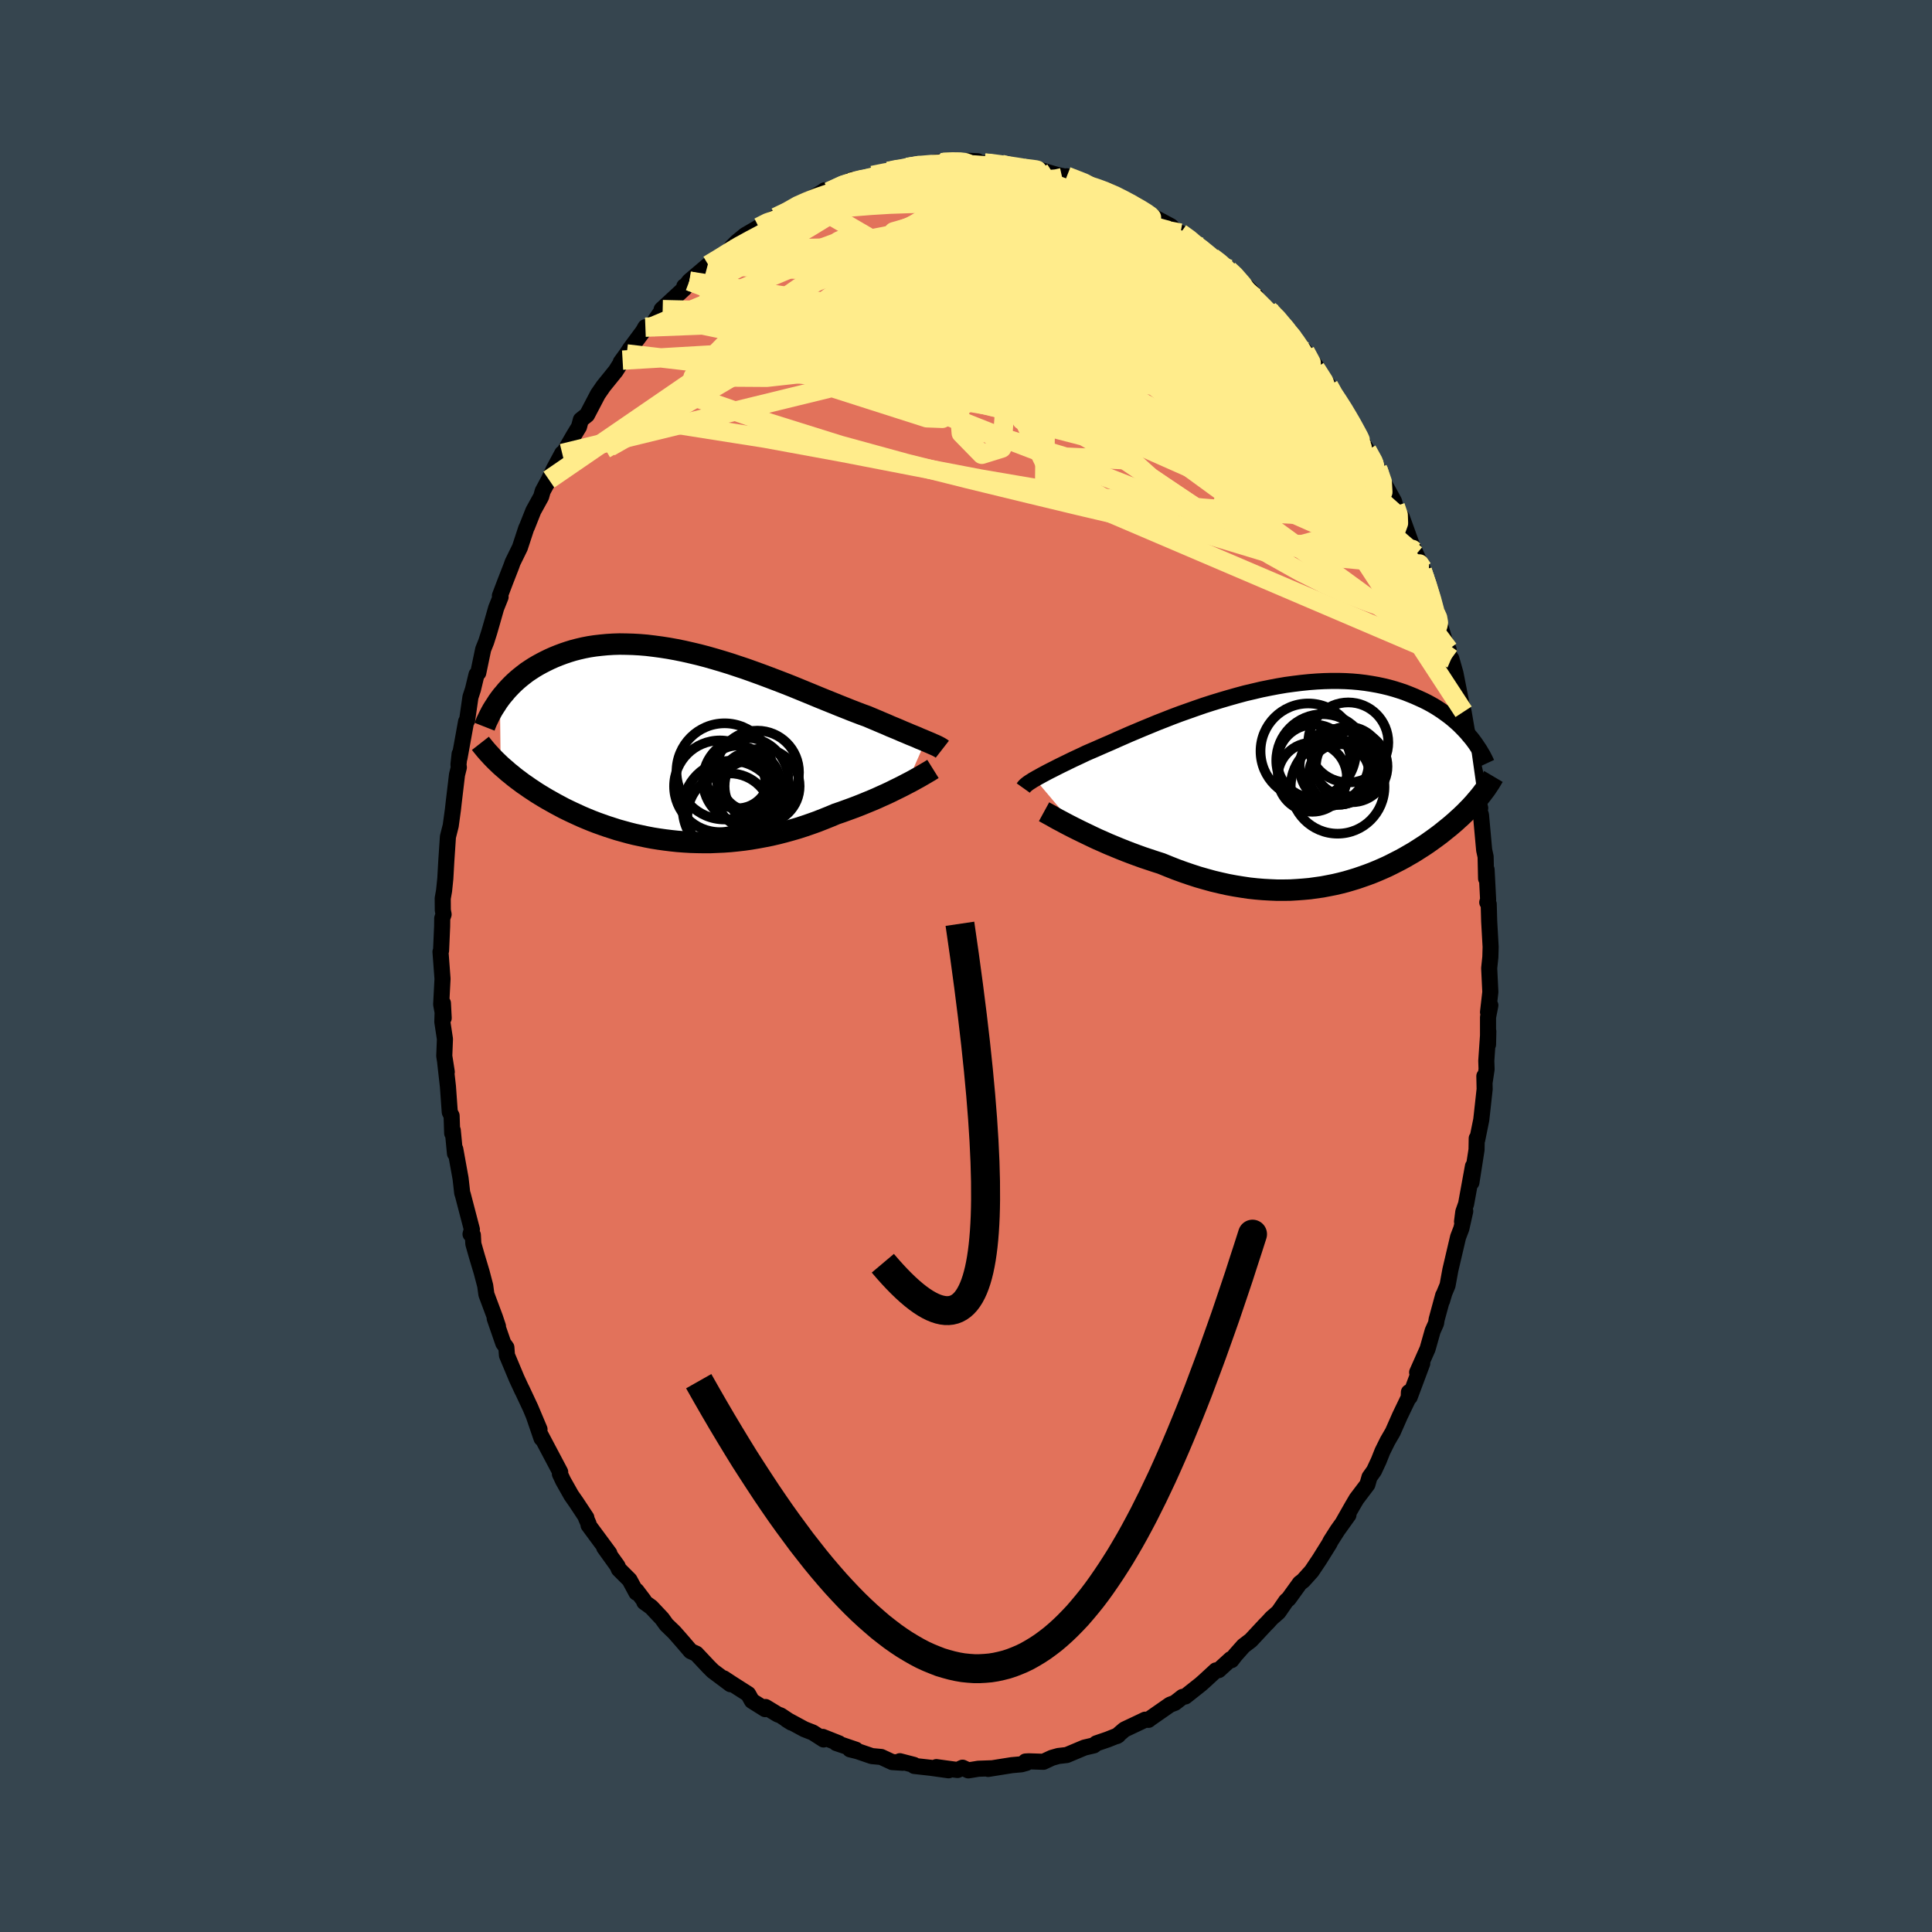 <svg viewBox="-100 -100 200 200" xmlns="http://www.w3.org/2000/svg" width="500" height="500" id="face-svg">
    <defs>
      <clipPath id="leftEyeClipPath">
        <polyline points="25.29,-0.6 25.01,-0.72 24.71,-0.84 24.4,-0.98 24.06,-1.12 23.71,-1.26 23.34,-1.42 22.95,-1.58 22.54,-1.76 22.11,-1.94 21.67,-2.12 21.22,-2.32 20.74,-2.52 20.25,-2.73 19.75,-2.94 19.23,-3.16 18.7,-3.35 18.15,-3.56 17.58,-3.78 16.98,-4.02 16.35,-4.27 15.71,-4.53 15.04,-4.8 14.35,-5.08 13.65,-5.37 12.92,-5.67 12.19,-5.97 11.43,-6.28 10.67,-6.58 9.89,-6.88 9.1,-7.18 8.3,-7.48 7.5,-7.77 6.69,-8.06 5.88,-8.33 5.07,-8.6 4.26,-8.85 3.45,-9.09 2.64,-9.32 1.84,-9.53 1.04,-9.72 0.25,-9.9 -0.54,-10.06 -1.31,-10.2 -2.08,-10.32 -2.83,-10.42 -3.57,-10.51 -4.29,-10.57 -5,-10.61 -5.7,-10.63 -6.38,-10.64 -7.04,-10.62 -7.69,-10.58 -8.32,-10.52 -8.93,-10.45 -9.52,-10.36 -10.09,-10.25 -10.65,-10.12 -11.19,-9.98 -11.71,-9.82 -12.21,-9.65 -12.69,-9.47 -13.16,-9.28 -13.61,-9.08 -14.04,-8.87 -14.45,-8.66 -14.85,-8.44 -15.24,-8.21 -15.61,-7.97 -15.97,-7.73 -16.31,-7.47 -16.64,-7.21 -16.95,-6.95 -17.25,-6.68 -17.54,-6.4 -17.81,-6.12 -18.07,-5.84 -18.31,-5.55 -18.55,-5.27 -18.77,-4.98 -18.69,1.93 -18.43,2.16 -18.16,2.39 -17.89,2.63 -17.6,2.86 -17.31,3.1 -17,3.34 -16.69,3.57 -16.37,3.81 -16.03,4.04 -15.69,4.28 -15.34,4.51 -14.98,4.75 -14.61,4.98 -14.23,5.21 -13.84,5.44 -13.43,5.67 -13.02,5.9 -12.59,6.13 -12.16,6.36 -11.71,6.58 -11.25,6.8 -10.77,7.02 -10.29,7.24 -9.79,7.45 -9.28,7.66 -8.76,7.86 -8.23,8.05 -7.69,8.24 -7.13,8.42 -6.57,8.6 -5.99,8.76 -5.41,8.92 -4.81,9.07 -4.2,9.2 -3.59,9.33 -2.96,9.45 -2.33,9.55 -1.69,9.64 -1.04,9.72 -0.38,9.79 0.28,9.84 0.96,9.88 1.63,9.9 2.31,9.91 3,9.91 3.69,9.88 4.39,9.85 5.08,9.8 5.78,9.73 6.48,9.65 7.18,9.55 7.89,9.43 8.59,9.3 9.29,9.16 9.98,9 10.68,8.82 11.37,8.63 12.06,8.43 12.74,8.21 13.41,7.98 14.08,7.74 14.74,7.48 15.39,7.22 16.03,6.95 16.59,6.76 17.14,6.56 17.69,6.36 18.22,6.16 18.75,5.95 19.26,5.74 19.77,5.53 20.26,5.32 20.74,5.1 21.21,4.89 21.66,4.68 22.1,4.46 22.53,4.25 22.93,4.05 23.33,3.84" />
      </clipPath>
      <clipPath id="rightEyeClipPath">
        <polyline points="-27.22,-0.83 -27,-0.96 -26.76,-1.09 -26.51,-1.23 -26.23,-1.38 -25.93,-1.54 -25.62,-1.7 -25.28,-1.87 -24.93,-2.05 -24.55,-2.24 -24.16,-2.43 -23.75,-2.63 -23.32,-2.84 -22.87,-3.05 -22.4,-3.27 -21.92,-3.5 -21.46,-3.7 -20.97,-3.91 -20.45,-4.14 -19.9,-4.38 -19.32,-4.63 -18.72,-4.9 -18.08,-5.18 -17.42,-5.47 -16.73,-5.76 -16.02,-6.06 -15.29,-6.36 -14.54,-6.67 -13.77,-6.97 -12.98,-7.28 -12.18,-7.58 -11.36,-7.87 -10.54,-8.16 -9.7,-8.45 -8.86,-8.72 -8.01,-8.98 -7.16,-9.23 -6.31,-9.47 -5.46,-9.7 -4.61,-9.9 -3.76,-10.1 -2.92,-10.27 -2.08,-10.43 -1.25,-10.57 -0.44,-10.68 0.37,-10.78 1.16,-10.86 1.94,-10.92 2.71,-10.96 3.46,-10.98 4.2,-10.98 4.92,-10.96 5.62,-10.92 6.3,-10.86 6.96,-10.78 7.61,-10.68 8.23,-10.57 8.84,-10.44 9.42,-10.3 9.99,-10.14 10.53,-9.97 11.06,-9.79 11.57,-9.59 12.06,-9.39 12.53,-9.18 12.99,-8.97 13.43,-8.75 13.85,-8.52 14.26,-8.28 14.65,-8.03 15.02,-7.78 15.38,-7.52 15.73,-7.26 16.06,-6.99 16.37,-6.72 16.68,-6.44 16.96,-6.16 17.24,-5.87 17.5,-5.59 17.74,-5.3 18.66,1.18 18.46,1.41 18.26,1.65 18.04,1.89 17.82,2.13 17.59,2.36 17.35,2.61 17.1,2.85 16.85,3.09 16.58,3.33 16.31,3.58 16.03,3.82 15.74,4.07 15.44,4.31 15.13,4.56 14.82,4.81 14.49,5.06 14.15,5.31 13.8,5.56 13.45,5.81 13.08,6.06 12.69,6.31 12.3,6.56 11.9,6.81 11.48,7.05 11.05,7.3 10.61,7.54 10.16,7.77 9.69,8.01 9.22,8.24 8.73,8.46 8.22,8.68 7.71,8.89 7.18,9.09 6.64,9.28 6.09,9.47 5.53,9.64 4.95,9.81 4.36,9.96 3.76,10.1 3.15,10.22 2.52,10.34 1.88,10.43 1.24,10.52 0.58,10.58 -0.09,10.63 -0.77,10.67 -1.46,10.68 -2.16,10.68 -2.87,10.65 -3.59,10.61 -4.31,10.55 -5.05,10.47 -5.79,10.36 -6.53,10.24 -7.28,10.1 -8.04,9.93 -8.8,9.75 -9.56,9.54 -10.33,9.32 -11.1,9.07 -11.86,8.81 -12.63,8.53 -13.39,8.23 -14.15,7.92 -14.78,7.72 -15.41,7.51 -16.04,7.3 -16.65,7.08 -17.27,6.85 -17.87,6.62 -18.47,6.38 -19.05,6.14 -19.63,5.9 -20.19,5.65 -20.74,5.41 -21.27,5.16 -21.79,4.91 -22.29,4.67 -22.78,4.43" />
      </clipPath>
      <filter id="fuzzy">
        <feTurbulence id="turbulence" baseFrequency="0.05" numOctaves="3" type="noise" result="noise" />
        <feDisplacementMap in="SourceGraphic" in2="noise" scale="2" />
      </filter>
      <linearGradient id="rainbowGradient" x1="0%" y1="0%" x2="100%" y2="0%">
        <stop offset="0%" style="stop-color: [object Object]; stop-opacity: 1" />
        <stop offset="50%" style="stop-color: [object Object]; stop-opacity: 1" />
        <stop offset="100%" style="stop-color: [object Object]; stop-opacity: 1" />
      </linearGradient>
    </defs>
    <rect x="-100" y="-100" width="100%" height="100%" fill="rgb(54, 69, 79)" />
    <polyline id="faceContour" points="54.16,0.23 54.28,2.69 54.04,4.78 54.28,4.07 54.04,5.3 54.04,8.13 54.07,6.77 53.86,9.81 53.89,10.69 53.68,12.08 53.66,11.4 53.69,12.75 53.34,15.92 52.92,17.99 52.87,17.84 52.85,19.02 52.32,22.41 52.48,20.73 51.77,24.63 51.48,25.45 51.35,26.46 51.68,25.38 51.28,27.17 50.94,28.06 50.14,31.47 49.85,33.06 49.52,33.85 49.28,34.66 49.4,34.09 48.72,36.59 48.66,36.99 48.31,37.77 47.78,39.64 46.7,42.07 47.23,41.14 45.93,44.62 45.85,44.12 45.83,44.67 44.93,46.54 44.18,48.24 43.64,49.17 43.11,50.24 42.72,51.22 42.24,52.25 41.77,52.91 41.55,53.68 40.43,55.16 40,55.89 39.05,57.56 39.59,56.83 38.46,58.41 37.74,59.54 37.62,59.79 36.59,61.44 35.78,62.65 34.9,63.63 34.56,63.89 33.4,65.5 33.14,65.73 32.34,66.89 31.65,67.49 31.22,67.96 30.97,68.21 29.48,69.81 28.73,70.38 27.87,71.35 27.48,71.86 27.41,71.75 26.16,72.89 25.87,72.92 24.72,73.98 24.28,74.37 22.7,75.62 22.42,75.66 21.62,76.28 21.12,76.47 19.05,77.91 18.89,78.04 18.55,78.02 18.03,78.27 16.4,79.04 15.61,79.72 15.75,79.64 14.67,80.07 13.5,80.47 13.24,80.68 12.26,80.91 10.43,81.68 9.56,81.78 8.89,81.97 8.01,82.38 6.49,82.33 6.16,82.35 6.24,82.5 5.73,82.64 4.73,82.73 2.29,83.12 2.7,83.05 1.28,83.1 0.24,83.27 -0.36,82.99 -0.88,83.23 -3.07,82.93 -1.8,83.26 -3.66,83 -5.36,82.81 -5.39,82.7 -6.85,82.32 -6.55,82.48 -7.64,82.41 -8.78,81.88 -9.75,81.79 -11.24,81.28 -12.01,81.09 -11.4,81.13 -13.43,80.44 -13.15,80.47 -14.84,79.8 -14.74,80.07 -15.86,79.35 -16.73,79.01 -18.56,78.02 -18.08,78.32 -19.19,77.58 -19.48,77.48 -20.75,76.71 -20.79,76.93 -22.16,76.07 -22.55,75.37 -24.26,74.28 -25.08,73.74 -24.38,74.35 -26.21,72.98 -26.66,72.53 -27.92,71.19 -28.5,70.93 -29.41,69.87 -30.19,68.98 -31.01,68.19 -31.47,67.55 -32.58,66.37 -33.3,65.85 -33.36,65.66 -34.11,64.67 -34.12,64.87 -34.83,63.55 -35.94,62.44 -36.07,62.12 -37.45,60.2 -36.92,60.8 -39.07,57.89 -39.08,57.72 -39.33,57.16 -39.3,57.11 -40.33,55.55 -40.86,54.79 -41.7,53.3 -42.04,52.58 -42.01,52.38 -44.11,48.41 -43.94,48.9 -44.75,46.54 -44.15,47.96 -45.09,45.73 -46,43.79 -45.94,43.94 -46.52,42.69 -47.52,40.3 -47.58,39.49 -47.9,39.05 -48.79,36.48 -48.45,37.3 -48.75,36.4 -49.65,33.99 -49.77,33.1 -50.14,31.69 -50.65,29.99 -51,28.76 -51.05,27.85 -51.29,27.76 -51.15,27.27 -52.09,23.67 -52.15,23.51 -52.32,22 -52.87,18.96 -52.9,19.41 -53.13,17.01 -53.19,17.32 -53.25,15.5 -53.44,15.13 -53.63,12.48 -53.91,10 -53.75,10.97 -54.01,9.31 -53.94,7.56 -54.21,5.78 -54.15,3.85 -54.07,5.39 -54.33,3.97 -54.19,1.33 -54.4,-1.47 -54.34,-1.6 -54.23,-4.11 -54.22,-4.94 -54.08,-5.34 -54.16,-5.78 -54.17,-7 -54.03,-7.79 -53.9,-9.06 -53.8,-10.84 -53.63,-13.38 -53.34,-14.53 -53.11,-16.22 -53.04,-16.86 -52.69,-19.8 -52.5,-20.56 -52.54,-20.84 -52.42,-21.95 -52.43,-21.55 -51.75,-25.3 -51.65,-25.4 -51.3,-27.84 -51.04,-28.63 -50.67,-30.17 -50.49,-30.35 -49.98,-32.79 -49.67,-33.56 -49.35,-34.57 -49.03,-35.68 -48.64,-37.05 -48.18,-38.2 -48.25,-38.33 -47.68,-39.83 -47.06,-41.42 -46.93,-41.79 -46.18,-43.32 -45.53,-45.3 -45.43,-45.51 -44.79,-47.12 -43.98,-48.59 -43.82,-49.16 -43.18,-50.35 -43.35,-49.99 -42.66,-51.46 -41.8,-53.06 -41.77,-52.91 -40.62,-54.9 -40.06,-55.82 -39.87,-56.54 -39.23,-57.05 -38.11,-59.19 -37.53,-60.03 -36.26,-61.6 -35.55,-62.72 -35.74,-62.51 -35.12,-63.36 -34.76,-63.91 -33.44,-65.69 -33.19,-66.13 -32.7,-66.09 -31.4,-67.95 -31.07,-68.34 -31.51,-67.96 -29.13,-70.16 -29.16,-70.36 -29,-70.43 -28.64,-70.9 -26.67,-72.57 -25.55,-73.16 -24.39,-74.14 -24.32,-74.31 -24.27,-74.4 -23.71,-74.96 -22.87,-75.65 -21.45,-76.48 -20.68,-76.98 -19.69,-77.51 -18.67,-78.11 -18.71,-77.96 -16.62,-79.22 -17.21,-78.86 -16.04,-79.43 -14.82,-80.16 -14.63,-80.3 -14.2,-80.15 -11.74,-81.41 -12.11,-80.9 -12.01,-81.11 -11.12,-81.36 -8.6,-82.12 -9.68,-81.84 -8.06,-82.26 -7.43,-82.52 -6.09,-82.67 -5.21,-82.92 -3.07,-83.11 -2.08,-83.18 -3.19,-83.19 -1.09,-83.26 0.3,-83.35 1.2,-83.31 0.52,-82.98 1.93,-83.12 2.19,-83.14 3.65,-82.99 4.74,-82.67 5.43,-82.8 7.36,-82.3 7.06,-82.51 7.58,-82.43 8.71,-82.1 9.47,-81.88 10.75,-81.62 10.44,-81.75 12.92,-80.89 13.78,-80.46 12.29,-80.9 13.48,-80.55 15.11,-79.95 14.68,-80.27 17.15,-78.74 17.51,-78.84 18.87,-77.9 19.48,-77.51 21.2,-76.59 21.98,-75.83 21.85,-76.08 22.2,-75.87 23.54,-75.02 23.25,-74.96 24.27,-74.43 25.47,-73.37 26.01,-72.88 25.67,-73.41 27.17,-72.07 27.24,-72.14 29.96,-69.4 30.15,-69.05 31.28,-67.74 31.95,-67.39 31.32,-67.94 32.03,-67.45 33.87,-64.87 34.01,-64.99 33.6,-65.25 35.11,-63.61 36.35,-61.91 36.17,-61.89 37.54,-60.08 37.87,-59.28 39.01,-57.73 38.78,-58.31 39.93,-56.16 39.69,-56.46 40.95,-54.33 41.51,-53.4 42.63,-51.44 42.59,-51.55 42.66,-51.37 43.15,-50.21 44.32,-48.09 44.44,-47.6 44.95,-46.41 45.11,-46.47 46.37,-42.98 45.92,-44.09 47.27,-41.13 46.56,-42.58 47.23,-40.91 47.66,-39.88 48.61,-36.51 48.93,-36.09 49.03,-35.44 49.73,-33.1 49.96,-32.77 50.07,-31.23 50.24,-31.82 50.67,-30.3 51.29,-27.14 51.51,-26.32 51.94,-23.81 52.18,-23.38 52.04,-22.92 52.24,-21.99 52.93,-19.03 52.66,-19.95 53.09,-16.92 53.23,-16.35 53.12,-16.19 53.31,-15.65 53.64,-12 53.79,-11.32 53.84,-9.05 53.89,-9.97 54.05,-6.88 53.96,-6.59 54.11,-6.41 54.16,-4.63 54.31,-1.98 54.28,-0.92 54.16,0.23 54.28,2.69" fill="rgb(226, 114, 91)" stroke="black" stroke-width="1.667" stroke-linejoin="round" filter="url(#fuzzy)" />
    <g transform="translate(34.36 -18.53)">
      <polyline id="rightCountour" points="-27.22,-0.83 -27,-0.96 -26.76,-1.09 -26.51,-1.23 -26.23,-1.38 -25.93,-1.54 -25.62,-1.7 -25.28,-1.87 -24.93,-2.05 -24.55,-2.24 -24.16,-2.43 -23.75,-2.63 -23.32,-2.84 -22.87,-3.05 -22.4,-3.27 -21.92,-3.5 -21.46,-3.7 -20.97,-3.91 -20.45,-4.14 -19.9,-4.38 -19.32,-4.63 -18.72,-4.9 -18.08,-5.18 -17.42,-5.47 -16.73,-5.76 -16.02,-6.06 -15.29,-6.36 -14.54,-6.67 -13.77,-6.97 -12.98,-7.28 -12.18,-7.58 -11.36,-7.87 -10.54,-8.16 -9.7,-8.45 -8.86,-8.72 -8.01,-8.98 -7.16,-9.23 -6.31,-9.47 -5.46,-9.7 -4.61,-9.9 -3.76,-10.1 -2.92,-10.27 -2.08,-10.43 -1.25,-10.57 -0.44,-10.68 0.37,-10.78 1.16,-10.86 1.94,-10.92 2.71,-10.96 3.46,-10.98 4.2,-10.98 4.92,-10.96 5.62,-10.92 6.3,-10.86 6.96,-10.78 7.61,-10.68 8.23,-10.57 8.84,-10.44 9.42,-10.3 9.99,-10.14 10.53,-9.97 11.06,-9.79 11.57,-9.59 12.06,-9.39 12.53,-9.18 12.99,-8.97 13.43,-8.75 13.85,-8.52 14.26,-8.28 14.65,-8.03 15.02,-7.78 15.38,-7.52 15.73,-7.26 16.06,-6.99 16.37,-6.72 16.68,-6.44 16.96,-6.16 17.24,-5.87 17.5,-5.59 17.74,-5.3 18.66,1.18 18.46,1.41 18.26,1.65 18.04,1.89 17.82,2.13 17.59,2.36 17.35,2.61 17.1,2.85 16.85,3.09 16.58,3.33 16.31,3.58 16.03,3.82 15.74,4.07 15.44,4.31 15.13,4.56 14.82,4.81 14.49,5.06 14.15,5.31 13.8,5.56 13.45,5.81 13.08,6.06 12.69,6.31 12.3,6.56 11.9,6.81 11.48,7.05 11.05,7.3 10.61,7.54 10.16,7.77 9.69,8.01 9.22,8.24 8.73,8.46 8.22,8.68 7.71,8.89 7.18,9.09 6.64,9.28 6.09,9.47 5.53,9.64 4.95,9.81 4.36,9.96 3.76,10.1 3.15,10.22 2.52,10.34 1.88,10.43 1.24,10.52 0.58,10.58 -0.09,10.63 -0.77,10.67 -1.46,10.68 -2.16,10.68 -2.87,10.65 -3.59,10.61 -4.31,10.55 -5.05,10.47 -5.79,10.36 -6.53,10.24 -7.28,10.1 -8.04,9.93 -8.8,9.75 -9.56,9.54 -10.33,9.32 -11.1,9.07 -11.86,8.81 -12.63,8.53 -13.39,8.23 -14.15,7.92 -14.78,7.72 -15.41,7.51 -16.04,7.3 -16.65,7.08 -17.27,6.85 -17.87,6.62 -18.47,6.38 -19.05,6.14 -19.63,5.9 -20.19,5.65 -20.74,5.41 -21.27,5.16 -21.79,4.91 -22.29,4.67 -22.78,4.43" fill="white" stroke="white" stroke-width="0" stroke-linejoin="round" filter="url(#fuzzy)" />
    </g>
    <g transform="translate(-29.48 -22.69)">
      <polyline id="leftCountour" points="25.29,-0.6 25.01,-0.72 24.71,-0.84 24.4,-0.98 24.06,-1.12 23.71,-1.26 23.34,-1.42 22.95,-1.58 22.54,-1.76 22.11,-1.94 21.67,-2.12 21.22,-2.32 20.74,-2.52 20.25,-2.73 19.75,-2.94 19.23,-3.16 18.7,-3.35 18.15,-3.56 17.58,-3.78 16.98,-4.02 16.35,-4.27 15.71,-4.53 15.04,-4.8 14.35,-5.08 13.65,-5.37 12.92,-5.67 12.19,-5.97 11.43,-6.28 10.67,-6.58 9.89,-6.88 9.1,-7.18 8.3,-7.48 7.5,-7.77 6.69,-8.06 5.88,-8.33 5.07,-8.6 4.26,-8.85 3.45,-9.09 2.64,-9.32 1.84,-9.53 1.04,-9.72 0.25,-9.9 -0.54,-10.06 -1.31,-10.2 -2.08,-10.32 -2.83,-10.42 -3.57,-10.51 -4.29,-10.57 -5,-10.61 -5.7,-10.63 -6.38,-10.64 -7.04,-10.62 -7.69,-10.58 -8.32,-10.52 -8.93,-10.45 -9.52,-10.36 -10.09,-10.25 -10.65,-10.12 -11.19,-9.98 -11.71,-9.82 -12.21,-9.65 -12.69,-9.47 -13.16,-9.28 -13.61,-9.08 -14.04,-8.87 -14.45,-8.66 -14.85,-8.44 -15.24,-8.21 -15.61,-7.97 -15.97,-7.73 -16.31,-7.47 -16.64,-7.21 -16.95,-6.95 -17.25,-6.68 -17.54,-6.4 -17.81,-6.12 -18.07,-5.84 -18.31,-5.55 -18.55,-5.27 -18.77,-4.98 -18.69,1.93 -18.43,2.16 -18.16,2.39 -17.89,2.63 -17.6,2.86 -17.31,3.1 -17,3.34 -16.69,3.57 -16.37,3.81 -16.03,4.04 -15.69,4.28 -15.34,4.51 -14.98,4.75 -14.61,4.98 -14.23,5.21 -13.84,5.44 -13.43,5.67 -13.02,5.9 -12.59,6.13 -12.16,6.36 -11.71,6.58 -11.25,6.8 -10.77,7.02 -10.29,7.24 -9.79,7.45 -9.28,7.66 -8.76,7.86 -8.23,8.05 -7.69,8.24 -7.13,8.42 -6.57,8.6 -5.99,8.76 -5.41,8.92 -4.81,9.07 -4.2,9.2 -3.59,9.33 -2.96,9.45 -2.33,9.55 -1.69,9.64 -1.04,9.72 -0.38,9.79 0.28,9.84 0.96,9.88 1.63,9.9 2.31,9.91 3,9.91 3.69,9.88 4.39,9.85 5.08,9.8 5.78,9.73 6.48,9.65 7.18,9.55 7.89,9.43 8.59,9.3 9.29,9.16 9.98,9 10.68,8.82 11.37,8.63 12.06,8.43 12.74,8.21 13.41,7.98 14.08,7.74 14.74,7.48 15.39,7.22 16.03,6.95 16.59,6.76 17.14,6.56 17.69,6.36 18.22,6.16 18.75,5.95 19.26,5.74 19.77,5.53 20.26,5.32 20.74,5.1 21.21,4.89 21.66,4.68 22.1,4.46 22.53,4.25 22.93,4.05 23.33,3.84" fill="white" stroke="white" stroke-width="0" stroke-linejoin="round" filter="url(#fuzzy)" />
    </g>
    <g transform="translate(34.36 -18.53)">
      <polyline id="rightUpper" points="-28.43,0.11 -28.38,0.04 -28.32,-0.04 -28.24,-0.13 -28.15,-0.21 -28.04,-0.3 -27.91,-0.4 -27.76,-0.5 -27.6,-0.6 -27.42,-0.72 -27.22,-0.83 -27,-0.96 -26.76,-1.09 -26.51,-1.23 -26.23,-1.38 -25.93,-1.54 -25.62,-1.7 -25.28,-1.87 -24.93,-2.05 -24.55,-2.24 -24.16,-2.43 -23.75,-2.63 -23.32,-2.84 -22.87,-3.05 -22.4,-3.27 -21.92,-3.5 -21.46,-3.7 -20.97,-3.91 -20.45,-4.14 -19.9,-4.38 -19.32,-4.63 -18.72,-4.9 -18.08,-5.18 -17.42,-5.47 -16.73,-5.76 -16.02,-6.06 -15.29,-6.36 -14.54,-6.67 -13.77,-6.97 -12.98,-7.28 -12.18,-7.58 -11.36,-7.87 -10.54,-8.16 -9.7,-8.45 -8.86,-8.72 -8.01,-8.98 -7.16,-9.23 -6.31,-9.47 -5.46,-9.7 -4.61,-9.9 -3.76,-10.1 -2.92,-10.27 -2.08,-10.43 -1.25,-10.57 -0.44,-10.68 0.37,-10.78 1.16,-10.86 1.94,-10.92 2.71,-10.96 3.46,-10.98 4.2,-10.98 4.92,-10.96 5.62,-10.92 6.3,-10.86 6.96,-10.78 7.61,-10.68 8.23,-10.57 8.84,-10.44 9.42,-10.3 9.99,-10.14 10.53,-9.97 11.06,-9.79 11.57,-9.59 12.06,-9.39 12.53,-9.18 12.99,-8.97 13.43,-8.75 13.85,-8.52 14.26,-8.28 14.65,-8.03 15.02,-7.78 15.38,-7.52 15.73,-7.26 16.06,-6.99 16.37,-6.72 16.68,-6.44 16.96,-6.16 17.24,-5.87 17.5,-5.59 17.74,-5.3 17.98,-5.02 18.2,-4.73 18.41,-4.44 18.6,-4.15 18.79,-3.87 18.96,-3.58 19.13,-3.3 19.28,-3.01 19.42,-2.73 19.55,-2.45" fill="none" stroke="black" stroke-width="1.667" stroke-linejoin="round" filter="url(#fuzzy)" />
      <polyline id="rightLower" points="-26.28,2.56 -26.06,2.68 -25.81,2.82 -25.53,2.97 -25.22,3.15 -24.88,3.34 -24.5,3.54 -24.11,3.75 -23.69,3.97 -23.24,4.2 -22.78,4.43 -22.29,4.67 -21.79,4.91 -21.27,5.16 -20.74,5.41 -20.19,5.65 -19.63,5.9 -19.05,6.14 -18.47,6.38 -17.87,6.62 -17.27,6.85 -16.65,7.08 -16.04,7.3 -15.41,7.51 -14.78,7.72 -14.15,7.92 -13.39,8.23 -12.63,8.53 -11.86,8.81 -11.1,9.07 -10.33,9.32 -9.56,9.54 -8.8,9.75 -8.04,9.93 -7.28,10.1 -6.53,10.24 -5.79,10.36 -5.05,10.47 -4.31,10.55 -3.59,10.61 -2.87,10.65 -2.16,10.68 -1.46,10.68 -0.77,10.67 -0.09,10.63 0.58,10.58 1.24,10.52 1.88,10.43 2.52,10.34 3.15,10.22 3.76,10.1 4.36,9.96 4.95,9.81 5.53,9.64 6.09,9.47 6.64,9.28 7.18,9.09 7.71,8.89 8.22,8.68 8.73,8.46 9.22,8.24 9.69,8.01 10.16,7.77 10.61,7.54 11.05,7.3 11.48,7.05 11.9,6.81 12.3,6.56 12.69,6.31 13.08,6.06 13.45,5.81 13.8,5.56 14.15,5.31 14.49,5.06 14.82,4.81 15.13,4.56 15.44,4.31 15.74,4.07 16.03,3.82 16.31,3.58 16.58,3.33 16.85,3.09 17.1,2.85 17.35,2.61 17.59,2.36 17.82,2.13 18.04,1.89 18.26,1.65 18.46,1.41 18.66,1.18 18.85,0.95 19.04,0.71 19.21,0.48 19.38,0.26 19.54,0.03 19.69,-0.2 19.84,-0.42 19.98,-0.65 20.11,-0.87 20.24,-1.09" fill="none" stroke="black" stroke-width="2.222" stroke-linejoin="round" filter="url(#fuzzy)" />
      <circle r="3.796" cx="1.664" cy="-2.667" stroke="black" fill="none" stroke-width="1.0" filter="url(#fuzzy)" clip-path="url(#rightEyeClipPath)" /><circle r="4.8" cx="2.559" cy="-2.737" stroke="black" fill="none" stroke-width="1.0" filter="url(#fuzzy)" clip-path="url(#rightEyeClipPath)" /><circle r="3.582" cx="1.489" cy="-1.017" stroke="black" fill="none" stroke-width="1.0" filter="url(#fuzzy)" clip-path="url(#rightEyeClipPath)" /><circle r="4.144" cx="5.214" cy="-4.612" stroke="black" fill="none" stroke-width="1.0" filter="url(#fuzzy)" clip-path="url(#rightEyeClipPath)" /><circle r="3.936" cx="4.109" cy="-2.087" stroke="black" fill="none" stroke-width="1.0" filter="url(#fuzzy)" clip-path="url(#rightEyeClipPath)" /><circle r="3.594" cx="5.154" cy="-2.647" stroke="black" fill="none" stroke-width="1.0" filter="url(#fuzzy)" clip-path="url(#rightEyeClipPath)" /><circle r="3.706" cx="5.569" cy="-2.127" stroke="black" fill="none" stroke-width="1.0" filter="url(#fuzzy)" clip-path="url(#rightEyeClipPath)" /><circle r="3.132" cx="4.269" cy="-1.302" stroke="black" fill="none" stroke-width="1.0" filter="url(#fuzzy)" clip-path="url(#rightEyeClipPath)" /><circle r="4.854" cx="4.109" cy="-0.022" stroke="black" fill="none" stroke-width="1.0" filter="url(#fuzzy)" clip-path="url(#rightEyeClipPath)" /><circle r="4.94" cx="1.069" cy="-3.707" stroke="black" fill="none" stroke-width="1.0" filter="url(#fuzzy)" clip-path="url(#rightEyeClipPath)" />
      </g>
    <g transform="translate(-29.48 -22.69)">
      <polyline id="leftUpper" points="27.03,0.25 26.94,0.18 26.83,0.11 26.71,0.04 26.56,-0.04 26.4,-0.12 26.22,-0.2 26.01,-0.29 25.79,-0.39 25.55,-0.49 25.29,-0.6 25.01,-0.72 24.71,-0.84 24.4,-0.98 24.06,-1.12 23.71,-1.26 23.34,-1.42 22.95,-1.58 22.54,-1.76 22.11,-1.94 21.67,-2.12 21.22,-2.32 20.74,-2.52 20.25,-2.73 19.75,-2.94 19.23,-3.16 18.7,-3.35 18.15,-3.56 17.58,-3.78 16.98,-4.02 16.35,-4.27 15.71,-4.53 15.04,-4.8 14.35,-5.08 13.65,-5.37 12.92,-5.67 12.19,-5.97 11.43,-6.28 10.67,-6.58 9.89,-6.88 9.1,-7.18 8.3,-7.48 7.5,-7.77 6.69,-8.06 5.88,-8.33 5.07,-8.6 4.26,-8.85 3.45,-9.09 2.64,-9.32 1.84,-9.53 1.04,-9.72 0.25,-9.9 -0.54,-10.06 -1.31,-10.2 -2.08,-10.32 -2.83,-10.42 -3.57,-10.51 -4.29,-10.57 -5,-10.61 -5.7,-10.63 -6.38,-10.64 -7.04,-10.62 -7.69,-10.58 -8.32,-10.52 -8.93,-10.45 -9.52,-10.36 -10.09,-10.25 -10.65,-10.12 -11.19,-9.98 -11.71,-9.82 -12.21,-9.65 -12.69,-9.47 -13.16,-9.28 -13.61,-9.08 -14.04,-8.87 -14.45,-8.66 -14.85,-8.44 -15.24,-8.21 -15.61,-7.97 -15.97,-7.73 -16.31,-7.47 -16.64,-7.21 -16.95,-6.95 -17.25,-6.68 -17.54,-6.4 -17.81,-6.12 -18.07,-5.84 -18.31,-5.55 -18.55,-5.27 -18.77,-4.98 -18.98,-4.69 -19.17,-4.39 -19.36,-4.1 -19.54,-3.81 -19.7,-3.52 -19.85,-3.23 -19.99,-2.94 -20.13,-2.65 -20.25,-2.36 -20.36,-2.08" fill="none" stroke="black" stroke-width="2.222" stroke-linejoin="round" filter="url(#fuzzy)" />
      <polyline id="leftLower" points="26.06,2.29 25.9,2.39 25.71,2.51 25.5,2.63 25.25,2.78 24.99,2.93 24.7,3.1 24.39,3.27 24.05,3.46 23.7,3.65 23.33,3.84 22.93,4.05 22.53,4.25 22.1,4.46 21.66,4.68 21.21,4.89 20.74,5.1 20.26,5.32 19.77,5.53 19.26,5.74 18.75,5.95 18.22,6.16 17.69,6.36 17.14,6.56 16.59,6.76 16.03,6.95 15.39,7.22 14.74,7.48 14.08,7.74 13.41,7.98 12.74,8.21 12.06,8.43 11.37,8.63 10.68,8.82 9.98,9 9.29,9.16 8.59,9.3 7.89,9.43 7.18,9.55 6.48,9.65 5.78,9.73 5.08,9.8 4.39,9.85 3.69,9.88 3,9.91 2.31,9.91 1.63,9.9 0.96,9.88 0.28,9.84 -0.38,9.79 -1.04,9.72 -1.69,9.64 -2.33,9.55 -2.96,9.45 -3.59,9.33 -4.2,9.2 -4.81,9.07 -5.41,8.92 -5.99,8.76 -6.57,8.6 -7.13,8.42 -7.69,8.24 -8.23,8.05 -8.76,7.86 -9.28,7.66 -9.79,7.45 -10.29,7.24 -10.77,7.02 -11.25,6.8 -11.71,6.58 -12.16,6.36 -12.59,6.13 -13.02,5.9 -13.43,5.67 -13.84,5.44 -14.23,5.21 -14.61,4.98 -14.98,4.75 -15.34,4.51 -15.69,4.28 -16.03,4.04 -16.37,3.81 -16.69,3.57 -17,3.34 -17.31,3.1 -17.6,2.86 -17.89,2.63 -18.16,2.39 -18.43,2.16 -18.69,1.93 -18.94,1.69 -19.18,1.46 -19.41,1.23 -19.63,1 -19.84,0.77 -20.05,0.54 -20.24,0.32 -20.43,0.09 -20.61,-0.13 -20.79,-0.36" fill="none" stroke="black" stroke-width="2.222" stroke-linejoin="round" filter="url(#fuzzy)" />
      <circle r="3.03" cx="7.164" cy="3.595" stroke="black" fill="none" stroke-width="1.0" filter="url(#fuzzy)" clip-path="url(#leftEyeClipPath)" /><circle r="3.532" cx="7.184" cy="4.965" stroke="black" fill="none" stroke-width="1.0" filter="url(#fuzzy)" clip-path="url(#leftEyeClipPath)" /><circle r="4.746" cx="4.004" cy="4.085" stroke="black" fill="none" stroke-width="1.0" filter="url(#fuzzy)" clip-path="url(#leftEyeClipPath)" /><circle r="3.884" cx="8.374" cy="4.075" stroke="black" fill="none" stroke-width="1.0" filter="url(#fuzzy)" clip-path="url(#leftEyeClipPath)" /><circle r="4.36" cx="5.004" cy="7.11" stroke="black" fill="none" stroke-width="1.0" filter="url(#fuzzy)" clip-path="url(#leftEyeClipPath)" /><circle r="4.978" cx="4.489" cy="2.545" stroke="black" fill="none" stroke-width="1.0" filter="url(#fuzzy)" clip-path="url(#leftEyeClipPath)" /><circle r="4.426" cx="6.674" cy="3.485" stroke="black" fill="none" stroke-width="1.0" filter="url(#fuzzy)" clip-path="url(#leftEyeClipPath)" /><circle r="3.246" cx="5.824" cy="3.12" stroke="black" fill="none" stroke-width="1.0" filter="url(#fuzzy)" clip-path="url(#leftEyeClipPath)" /><circle r="4.992" cx="5.144" cy="6.44" stroke="black" fill="none" stroke-width="1.0" filter="url(#fuzzy)" clip-path="url(#leftEyeClipPath)" /><circle r="4.314" cx="7.879" cy="2.64" stroke="black" fill="none" stroke-width="1.0" filter="url(#fuzzy)" clip-path="url(#leftEyeClipPath)" />
    </g>
    <g id="hairs">
      <polyline points="3.65,-82.99 4.54,-82.76 5.22,-82.52 5.59,-82.22 5.65,-81.83 5.46,-81.33 5.04,-80.69 4.4,-79.92 3.5,-79.01 2.29,-77.96 0.72,-76.75 -1.24,-75.38 -3.6,-73.82 -6.35,-72.05 -9.46,-70.08 -12.92,-67.89 -16.76,-65.49 -21.02,-62.88 -25.77,-60.07 -31.04,-57.05 -36.87,-53.74" fill="none" stroke="rgb(255, 236, 139)" stroke-width="2" stroke-linejoin="round" filter="url(#fuzzy)" /><polyline points="47.23,-40.91 47.71,-39.5 48.11,-38.14 48.32,-37.28 48.32,-36.87 48.12,-36.89 47.71,-37.35 47.08,-38.25 46.24,-39.55 45.19,-41.23 43.89,-43.33 42.33,-45.95 40.48,-49.18 38.35,-53.1 35.88,-57.78 33.02,-63.27" fill="none" stroke="rgb(255, 236, 139)" stroke-width="2" stroke-linejoin="round" filter="url(#fuzzy)" /><polyline points="1.93,-83.12 2.48,-83.05 3.22,-82.85 3.86,-82.57 4.28,-82.22 4.42,-81.81 4.29,-81.32 3.93,-80.72 3.33,-80.01 2.52,-79.17 1.48,-78.2 0.15,-77.11 -1.49,-75.87 -3.49,-74.47 -5.84,-72.9 -8.54,-71.14 -11.56,-69.2 -14.9,-67.06 -18.56,-64.74 -22.59,-62.23 -27.04,-59.54 -31.95,-56.67 -37.36,-53.53" fill="none" stroke="rgb(255, 236, 139)" stroke-width="2" stroke-linejoin="round" filter="url(#fuzzy)" /><polyline points="-18.71,-77.96 -17.39,-78.71 -16.47,-79.12 -15.48,-79.51 -14.37,-79.89 -13.18,-80.26 -11.94,-80.6 -10.69,-80.91 -9.47,-81.2 -8.3,-81.48 -7.19,-81.76 -6.13,-82.02 -5.15,-82.28 -4.26,-82.51 -3.46,-82.72 -2.8,-82.9 -2.37,-83.05 -2.22,-83.14 -2.35,-83.17 -2.6,-83.16" fill="none" stroke="rgb(255, 236, 139)" stroke-width="2" stroke-linejoin="round" filter="url(#fuzzy)" /><polyline points="-21.45,-76.48 -20.54,-76.94 -19.41,-77.34 -18.13,-77.67 -16.71,-77.94 -15.17,-78.18 -13.51,-78.4 -11.74,-78.59 -9.86,-78.74 -7.89,-78.86 -5.84,-78.93 -3.74,-78.96 -1.61,-78.97 0.54,-78.94 2.71,-78.9 4.88,-78.84 7.04,-78.78 9.13,-78.72 11.08,-78.7 12.84,-78.74 14.39,-78.84 15.78,-78.92" fill="none" stroke="rgb(255, 236, 139)" stroke-width="2" stroke-linejoin="round" filter="url(#fuzzy)" /><polyline points="12.29,-80.9 13.45,-80.53 14.48,-80.15 15.45,-79.72 16.38,-79.25 17.25,-78.78 18.01,-78.34 18.62,-77.96 19.03,-77.67 19.2,-77.5 19.12,-77.45 18.79,-77.51 18.21,-77.68 17.41,-77.93 16.39,-78.26 15.14,-78.7 13.61,-79.26 11.76,-79.95 9.49,-80.79 6.79,-81.78" fill="none" stroke="rgb(255, 236, 139)" stroke-width="2" stroke-linejoin="round" filter="url(#fuzzy)" /><polyline points="10.44,-81.75 12.18,-81.07 13.1,-80.58 13.85,-80.11 14.78,-79.53 15.95,-78.8 17.29,-77.95 18.73,-77.01 20.21,-76.03 21.66,-75.05 23.04,-74.1 24.3,-73.23 25.42,-72.45 26.39,-71.76 27.23,-71.17 27.96,-70.66 28.59,-70.22 29.14,-69.82 29.6,-69.46 29.9,-69.23 29.95,-69.26" fill="none" stroke="rgb(255, 236, 139)" stroke-width="2" stroke-linejoin="round" filter="url(#fuzzy)" /><polyline points="-12.01,-81.11 -10.79,-81.41 -9.51,-81.65 -8.25,-81.78 -6.86,-81.84 -5.29,-81.86 -3.55,-81.83 -1.73,-81.76 0.12,-81.65 1.94,-81.49 3.71,-81.28 5.42,-81.06 7.05,-80.82 8.53,-80.6 9.84,-80.43 10.96,-80.32 11.9,-80.27 12.66,-80.28 13.23,-80.34 13.59,-80.41" fill="none" stroke="rgb(255, 236, 139)" stroke-width="2" stroke-linejoin="round" filter="url(#fuzzy)" /><polyline points="-26.67,-72.57 -25.57,-73.23 -24.51,-73.89 -23.46,-74.52 -22.27,-75.17 -20.88,-75.91 -19.3,-76.74 -17.59,-77.6 -15.85,-78.45 -14.2,-79.25 -12.71,-79.97 -11.48,-80.59 -10.52,-81.12 -9.85,-81.52 -9.5,-81.78" fill="none" stroke="rgb(255, 236, 139)" stroke-width="2" stroke-linejoin="round" filter="url(#fuzzy)" /><polyline points="22.2,-75.87 23.09,-75.23 23.8,-74.62 24.6,-73.93 25.45,-73.18 26.32,-72.39 27.24,-71.55 28.21,-70.62 29.23,-69.62 30.23,-68.61 31.17,-67.67 31.97,-66.85 32.61,-66.21 33.1,-65.73 33.45,-65.39 33.68,-65.17 33.79,-65.08 33.78,-65.11 33.63,-65.28 33.33,-65.61 32.9,-66.07 32.34,-66.65 31.53,-67.5" fill="none" stroke="rgb(255, 236, 139)" stroke-width="2" stroke-linejoin="round" filter="url(#fuzzy)" /><polyline points="42.66,-51.37 43.09,-50.13 43.15,-49.06 42.74,-48.26 41.88,-47.66 40.59,-47.2 38.86,-46.89 36.67,-46.74 33.99,-46.76 30.85,-46.92 27.22,-47.18 23.11,-47.51 18.5,-47.94 13.38,-48.53 7.72,-49.35 1.51,-50.41 -5.28,-51.71 -12.71,-53.15 -20.83,-54.64 -29.65,-56.03" fill="none" stroke="rgb(255, 236, 139)" stroke-width="2" stroke-linejoin="round" filter="url(#fuzzy)" /><polyline points="31.32,-67.94 32.22,-67.01 33.03,-66.04 33.61,-65.31 34.1,-64.67 34.55,-64.01 34.96,-63.37 35.28,-62.78 35.49,-62.3 35.55,-61.96 35.46,-61.78 35.2,-61.77 34.75,-61.92 34.12,-62.25 33.26,-62.78 32.18,-63.52 30.83,-64.52 29.21,-65.77 27.33,-67.28 25.22,-69.02 22.93,-70.95 20.51,-73.09 17.9,-75.51 14.79,-78.33" fill="none" stroke="rgb(255, 236, 139)" stroke-width="2" stroke-linejoin="round" filter="url(#fuzzy)" /><polyline points="35.11,-63.61 35.73,-62.47 35.74,-61.68 35.32,-60.98 34.42,-60.43 32.99,-60.07 31.03,-59.88 28.53,-59.82 25.45,-59.86 21.78,-59.99 17.47,-60.24 12.48,-60.69 6.83,-61.36 0.49,-62.26 -6.53,-63.31 -14.25,-64.5 -22.56,-65.99" fill="none" stroke="rgb(255, 236, 139)" stroke-width="2" stroke-linejoin="round" filter="url(#fuzzy)" /><polyline points="-6.09,-82.67 -4.9,-82.86 -3.6,-82.97 -2.46,-83.01 -1.36,-83.02 -0.23,-82.98 0.91,-82.92 2.01,-82.84 3.04,-82.74 4.01,-82.63 4.92,-82.54 5.74,-82.46 6.44,-82.4 6.97,-82.37 7.29,-82.36 7.36,-82.38 7.2,-82.42 6.77,-82.48 5.94,-82.58" fill="none" stroke="rgb(255, 236, 139)" stroke-width="2" stroke-linejoin="round" filter="url(#fuzzy)" /><polyline points="44.44,-47.6 44.74,-46.7 44.77,-45.84 44.49,-45.07 43.85,-44.52 42.83,-44.17 41.46,-43.94 39.73,-43.76 37.66,-43.64 35.22,-43.6 32.39,-43.73 29.14,-44.06 25.45,-44.64 21.31,-45.45 16.73,-46.47 11.69,-47.65 6.2,-48.97 0.24,-50.42 -6.18,-52.03 -13.04,-53.91 -20.32,-56.19 -28.01,-58.87" fill="none" stroke="rgb(255, 236, 139)" stroke-width="2" stroke-linejoin="round" filter="url(#fuzzy)" /><polyline points="48.61,-36.51 48.82,-36.06 48.91,-35.55 48.85,-35.24 48.6,-35.33 48.12,-35.87 47.42,-36.81 46.49,-38.11 45.31,-39.83 43.8,-42.12 41.87,-45.2 39.46,-49.2 36.54,-54.13 33.2,-59.86 29.58,-66.19" fill="none" stroke="rgb(255, 236, 139)" stroke-width="2" stroke-linejoin="round" filter="url(#fuzzy)" /><polyline points="37.87,-59.28 38.43,-58.42 38.42,-58.01 38.03,-57.73 37.28,-57.57 36.13,-57.59 34.5,-57.88 32.33,-58.52 29.59,-59.52 26.26,-60.88 22.36,-62.55 17.87,-64.53 12.79,-66.86 7.09,-69.6 0.67,-72.73 -6.61,-76.21" fill="none" stroke="rgb(255, 236, 139)" stroke-width="2" stroke-linejoin="round" filter="url(#fuzzy)" /><polyline points="-9.68,-81.84 -8.28,-82.12 -6.8,-82.21 -5.09,-82.16 -3.16,-81.98 -1.12,-81.69 0.95,-81.31 3.04,-80.88 5.14,-80.41 7.24,-79.93 9.33,-79.4 11.38,-78.84 13.42,-78.25 15.42,-77.67 17.36,-77.12 19.22,-76.61 20.94,-76.14" fill="none" stroke="rgb(255, 236, 139)" stroke-width="2" stroke-linejoin="round" filter="url(#fuzzy)" /><polyline points="-8.6,-82.12 -8.61,-81.91 -7.37,-81.59 -5.45,-81.01 -3.04,-80.15 -0.27,-79.01 2.75,-77.61 5.96,-75.97 9.34,-74.12 12.89,-72.08 16.61,-69.88 20.46,-67.52 24.41,-65.01 28.49,-62.33 32.67,-59.56 36.85,-56.89" fill="none" stroke="rgb(255, 236, 139)" stroke-width="2" stroke-linejoin="round" filter="url(#fuzzy)" /><polyline points="46.37,-42.98 46.21,-43.12 45.94,-42.8 45.33,-42.53 44.38,-42.28 43.06,-42.07 41.32,-42 39.1,-42.21 36.38,-42.74 33.14,-43.63 29.38,-44.88 25.12,-46.46 20.33,-48.32 14.99,-50.41 9.02,-52.7 2.4,-55.23 -4.85,-58.11 -12.62,-61.51 -20.74,-65.55" fill="none" stroke="rgb(255, 236, 139)" stroke-width="2" stroke-linejoin="round" filter="url(#fuzzy)" /><polyline points="-6.09,-82.67 -4.85,-82.8 -3.41,-82.73 -2.02,-82.49 -0.55,-82.09 1.07,-81.57 2.8,-80.93 4.62,-80.2 6.5,-79.38 8.46,-78.5 10.52,-77.57 12.64,-76.61 14.81,-75.65 16.97,-74.7 19.06,-73.78 21.07,-72.87 23,-71.98 24.85,-71.11 26.61,-70.29 28.24,-69.56 29.85,-68.77" fill="none" stroke="rgb(255, 236, 139)" stroke-width="2" stroke-linejoin="round" filter="url(#fuzzy)" /><polyline points="37.54,-60.08 38.03,-59.2 38.57,-58.38 39.06,-57.61 39.52,-56.84 39.97,-56.06 40.36,-55.35 40.66,-54.79 40.8,-54.49 40.75,-54.48 40.5,-54.75 40.06,-55.3 39.44,-56.1 38.62,-57.21 37.57,-58.68 36.26,-60.53 34.76,-62.7 33.15,-65.07" fill="none" stroke="rgb(255, 236, 139)" stroke-width="2" stroke-linejoin="round" filter="url(#fuzzy)" /><polyline points="39.69,-56.46 40.59,-54.82 41.01,-53.68 41.02,-52.94 40.67,-52.46 40.02,-52.11 39.11,-51.83 37.93,-51.61 36.44,-51.48 34.63,-51.47 32.47,-51.6 29.96,-51.9 27.1,-52.37 23.87,-53.02 20.26,-53.82 16.26,-54.74 11.83,-55.76 6.96,-56.88 1.65,-58.16 -4.06,-59.68 -10.19,-61.45 -16.78,-63.44 -23.89,-65.58" fill="none" stroke="rgb(255, 236, 139)" stroke-width="2" stroke-linejoin="round" filter="url(#fuzzy)" /><polyline points="25.47,-73.37 25.82,-73.11 26.22,-72.8 26.82,-72.27 27.51,-71.57 28.15,-70.85 28.63,-70.24 28.88,-69.8 28.89,-69.55 28.68,-69.44 28.3,-69.43 27.75,-69.5 27.02,-69.65 26.1,-69.89 24.97,-70.22 23.59,-70.68 21.95,-71.27 20.02,-72.03 17.81,-72.99 15.33,-74.16 12.59,-75.56 9.54,-77.18 6.06,-79.01 1.92,-81.01" fill="none" stroke="rgb(255, 236, 139)" stroke-width="2" stroke-linejoin="round" filter="url(#fuzzy)" /><polyline points="42.59,-51.55 42.75,-51.07 42.96,-50.26 43.02,-49.51 42.82,-48.97 42.36,-48.64 41.63,-48.51 40.6,-48.59 39.26,-48.9 37.6,-49.44 35.61,-50.19 33.31,-51.11 30.69,-52.22 27.75,-53.52 24.44,-55.09 20.77,-56.96 16.7,-59.18 12.21,-61.75 7.28,-64.66 1.92,-67.87 -3.89,-71.33 -10.21,-74.97" fill="none" stroke="rgb(255, 236, 139)" stroke-width="2" stroke-linejoin="round" filter="url(#fuzzy)" /><polyline points="47.27,-41.13 46.94,-41.62 46.92,-41.15 46.87,-40.44 46.63,-39.9 46.12,-39.73 45.29,-39.99 44.13,-40.7 42.64,-41.83 40.82,-43.37 38.68,-45.28 36.2,-47.52 33.37,-50.13 30.13,-53.16 26.44,-56.72 22.25,-60.88 17.56,-65.64 12.4,-70.94 6.79,-76.71" fill="none" stroke="rgb(255, 236, 139)" stroke-width="2" stroke-linejoin="round" filter="url(#fuzzy)" /><polyline points="-2.08,-83.18 -2.17,-83.21 -1.4,-83.24 -0.62,-83.23 -0.11,-83.17 0.15,-83.08 0.21,-82.97 0.12,-82.82 -0.15,-82.63 -0.67,-82.4 -1.51,-82.13 -2.73,-81.84 -4.41,-81.51 -6.59,-81.14 -9.23,-80.7 -12.29,-80.18" fill="none" stroke="rgb(255, 236, 139)" stroke-width="2" stroke-linejoin="round" filter="url(#fuzzy)" /><polyline points="47.23,-40.91 47.74,-39.43 48.2,-37.95 48.5,-36.84 48.67,-36.06 48.71,-35.54 48.64,-35.25 48.45,-35.17 48.15,-35.26 47.74,-35.49 47.19,-35.92 46.48,-36.62 45.56,-37.68 44.43,-39.15 43.08,-41.05 41.52,-43.35 39.78,-46.01 37.86,-49.04 35.74,-52.46 33.39,-56.31 30.83,-60.63 28.04,-65.37 25.03,-70.51" fill="none" stroke="rgb(255, 236, 139)" stroke-width="2" stroke-linejoin="round" filter="url(#fuzzy)" /><polyline points="1.93,-83.12 2.53,-83.08 3.44,-82.96 4.36,-82.83 5.16,-82.71 5.78,-82.61 6.2,-82.52 6.43,-82.42 6.48,-82.32 6.35,-82.2 5.99,-82.08 5.35,-81.94 4.38,-81.8 3.06,-81.67 1.38,-81.55 -0.63,-81.44 -2.99,-81.32 -5.74,-81.16 -8.88,-80.99" fill="none" stroke="rgb(255, 236, 139)" stroke-width="2" stroke-linejoin="round" filter="url(#fuzzy)" /><polyline points="36.17,-61.89 37.05,-60.51 37.38,-59.56 37.3,-58.88 36.85,-58.36 36.08,-57.91 35,-57.5 33.58,-57.15 31.81,-56.92 29.64,-56.85 27.04,-56.95 23.99,-57.19 20.48,-57.53 16.5,-57.96 12.06,-58.51 7.17,-59.19 1.82,-60.03 -4.01,-61.02 -10.34,-62.19 -17.16,-63.55 -24.51,-65.03" fill="none" stroke="rgb(255, 236, 139)" stroke-width="2" stroke-linejoin="round" filter="url(#fuzzy)" /><polyline points="41.51,-53.4 42.15,-52.24 42.31,-51.76 42.32,-51.4 42.22,-51.04 41.98,-50.77 41.55,-50.65 40.88,-50.76 39.96,-51.1 38.78,-51.7 37.32,-52.59 35.56,-53.76 33.48,-55.23 31.08,-56.95 28.33,-58.94 25.23,-61.22 21.79,-63.84 18.01,-66.86 13.92,-70.32 9.51,-74.22 4.61,-78.56" fill="none" stroke="rgb(255, 236, 139)" stroke-width="2" stroke-linejoin="round" filter="url(#fuzzy)" /><polyline points="-19.69,-77.51 -18.83,-77.92 -17.87,-78.26 -16.73,-78.6 -15.47,-78.91 -14.07,-79.19 -12.55,-79.44 -10.92,-79.66 -9.22,-79.84 -7.48,-80 -5.73,-80.14 -4,-80.29 -2.3,-80.45 -0.64,-80.62 0.97,-80.8 2.53,-80.97 4.04,-81.13 5.53,-81.24 6.97,-81.32 8.3,-81.38 9.34,-81.47 9.96,-81.61" fill="none" stroke="rgb(255, 236, 139)" stroke-width="2" stroke-linejoin="round" filter="url(#fuzzy)" /><polyline points="23.25,-74.96 24.26,-74.29 25.17,-73.55 25.99,-72.85 26.84,-72.08 27.8,-71.17 28.86,-70.14 29.91,-69.08 30.88,-68.11 31.67,-67.3 32.28,-66.7 32.71,-66.29 33,-66.01 33.14,-65.87 33.14,-65.89 32.98,-66.08 32.66,-66.41 32.22,-66.86 31.49,-67.58" fill="none" stroke="rgb(255, 236, 139)" stroke-width="2" stroke-linejoin="round" filter="url(#fuzzy)" /><polyline points="23.54,-75.02 23.48,-74.77 23.43,-74.24 23,-73.63 22.03,-73.01 20.55,-72.31 18.59,-71.48 16.13,-70.47 13.1,-69.34 9.4,-68.16 4.96,-67.01 -0.26,-65.92 -6.23,-64.86 -12.93,-63.74 -20.42,-62.4 -28.82,-60.81" fill="none" stroke="rgb(255, 236, 139)" stroke-width="2" stroke-linejoin="round" filter="url(#fuzzy)" /><polyline points="-14.2,-80.15 -12.68,-80.84 -11.84,-81.09 -11.01,-81.3 -10.02,-81.56 -8.95,-81.85 -7.92,-82.12 -6.97,-82.37 -6.13,-82.57 -5.43,-82.74 -4.99,-82.84 -4.92,-82.86 -5.33,-82.78 -6.24,-82.61 -7.63,-82.31" fill="none" stroke="rgb(255, 236, 139)" stroke-width="2" stroke-linejoin="round" filter="url(#fuzzy)" /><polyline points="47.23,-40.91 47.67,-39.47 47.91,-38.11 47.86,-37.18 47.51,-36.63 46.89,-36.38 45.98,-36.41 44.79,-36.67 43.33,-37.11 41.59,-37.71 39.56,-38.49 37.22,-39.52 34.56,-40.86 31.54,-42.55 28.18,-44.6 24.46,-47 20.37,-49.72 15.91,-52.75 11.08,-56.11 5.86,-59.81 0.27,-63.85 -5.71,-68.22 -12.11,-72.88" fill="none" stroke="rgb(255, 236, 139)" stroke-width="2" stroke-linejoin="round" filter="url(#fuzzy)" /><polyline points="-8.06,-82.26 -7.16,-82.45 -5.88,-82.55 -4.41,-82.57 -2.9,-82.52 -1.43,-82.4 0.04,-82.23 1.52,-82.02 3,-81.76 4.47,-81.47 5.93,-81.15 7.38,-80.82 8.83,-80.47 10.27,-80.13 11.69,-79.79 13.04,-79.46 14.26,-79.15 15.31,-78.9 16.12,-78.73 16.66,-78.68 16.95,-78.73 17.06,-78.83" fill="none" stroke="rgb(255, 236, 139)" stroke-width="2" stroke-linejoin="round" filter="url(#fuzzy)" /><polyline points="-14.2,-80.15 -12.75,-80.82 -12.13,-81.03 -11.64,-81.17 -11.13,-81.3 -10.65,-81.4 -10.27,-81.44 -10.02,-81.39 -9.91,-81.25 -9.93,-81.01 -10.15,-80.66 -10.63,-80.18 -11.43,-79.54 -12.62,-78.72 -14.19,-77.71 -16.13,-76.52 -18.41,-75.18 -21.05,-73.69 -24.1,-72 -27.59,-70.07" fill="none" stroke="rgb(255, 236, 139)" stroke-width="2" stroke-linejoin="round" filter="url(#fuzzy)" /><polyline points="-8.06,-82.26 -7.08,-82.36 -5.54,-82.22 -3.63,-81.86 -1.52,-81.27 0.73,-80.49 3.1,-79.54 5.63,-78.44 8.31,-77.21 11.09,-75.87 13.95,-74.42 16.88,-72.92 19.88,-71.39 22.92,-69.89 25.95,-68.43 28.89,-67.07 31.54,-65.94" fill="none" stroke="rgb(255, 236, 139)" stroke-width="2" stroke-linejoin="round" filter="url(#fuzzy)" /><polyline points="39.69,-56.46 40.5,-54.92 40.69,-54.05 40.28,-53.76 39.3,-53.96 37.8,-54.52 35.79,-55.36 33.23,-56.51 30.07,-58.01 26.24,-59.92 21.75,-62.26 16.59,-65.05 10.73,-68.33 4.11,-72.12 -3.48,-76.4" fill="none" stroke="rgb(255, 236, 139)" stroke-width="2" stroke-linejoin="round" filter="url(#fuzzy)" /><polyline points="27.17,-72.07 27.81,-71.47 28.64,-70.52 29.09,-69.83 29.07,-69.52 28.61,-69.56 27.77,-69.84 26.56,-70.3 24.95,-70.93 22.9,-71.79 20.35,-72.9 17.31,-74.29 13.79,-75.95 9.82,-77.97 5.41,-80.43" fill="none" stroke="rgb(255, 236, 139)" stroke-width="2" stroke-linejoin="round" filter="url(#fuzzy)" /><polyline points="39.69,-56.46 40.5,-54.86 40.69,-53.81 40.29,-53.2 39.35,-52.93 37.92,-52.85 36.02,-52.89 33.67,-53.05 30.82,-53.37 27.46,-53.9 23.55,-54.64 19.04,-55.6 13.87,-56.78 8.02,-58.19 1.52,-59.84 -5.57,-61.75 -13.21,-63.89 -21.6,-66.1" fill="none" stroke="rgb(255, 236, 139)" stroke-width="2" stroke-linejoin="round" filter="url(#fuzzy)" /><polyline points="46.56,-42.58 21.95,-63.79 9.45,-71.66 4.27,-74.13 1.11,-74.17 -0.04,-72.94 1.4,-71.13 4.36,-69.44 6.86,-68.35 7.64,-67.85 6.72,-67.44 5.05,-66.6 3.7,-65.21 3.3,-63.76 3.9,-63.08 5.06,-63.9 6.13,-66.36 6.49,-69.88 5.93,-73.38 4.94,-75.87 4.68,-76.99 6.17,-76.95 9.3,-75.5 15.72,-69.64 43.15,-50.21" fill="none" stroke="rgb(255, 236, 139)" stroke-width="2" stroke-linejoin="round" filter="url(#fuzzy)" /><polyline points="-11.12,-81.36 1.39,-80.07 10.02,-77.54 12.66,-75.77 12.22,-74.89 10.17,-74.78 6.71,-74.87 2.03,-74.48 -2.83,-73.17 -6.25,-70.98 -6.88,-68.26 -4.64,-65.46 -0.89,-63.07 2.44,-61.53 4.26,-61.17 4.93,-62.07 5.73,-63.94 7.27,-66.23 8.86,-68.18 9.91,-68.86 12.57,-66.99 21.59,-60.89 37.76,-49.03 49.96,-32.77" fill="none" stroke="rgb(255, 236, 139)" stroke-width="2" stroke-linejoin="round" filter="url(#fuzzy)" /><polyline points="32.03,-67.45 -0.8,-72.64 -6.39,-74.17 0,-74.08 8.77,-72.34 16.31,-69.7 22.01,-66.98 25.72,-64.67 26.65,-63.08 24.06,-62.48 18.8,-62.82 14.3,-63.44 15.1,-63.4 22.17,-62.97 29.02,-65.26 32.03,-67.45" fill="none" stroke="rgb(255, 236, 139)" stroke-width="2" stroke-linejoin="round" filter="url(#fuzzy)" /><polyline points="44.95,-46.41 20.4,-68.2 13.82,-73 9.24,-72.82 3.67,-71.64 0.33,-70.19 1.23,-68.58 5.33,-67.06 10.23,-66.01 14.05,-65.65 16.05,-65.93 16.21,-66.62 14.78,-67.45 12.13,-68.27 8.87,-69.07 5.66,-69.9 2.91,-70.81 0.56,-71.67 -1.41,-72.08 -2.26,-71.49 -0.21,-69.42 6.71,-66.02 18.47,-62.54 30.97,-60.44 42.59,-51.55" fill="none" stroke="rgb(255, 236, 139)" stroke-width="2" stroke-linejoin="round" filter="url(#fuzzy)" /><polyline points="-26.67,-72.57 6.27,-70.96 12.16,-73.9 12.2,-73.49 10.13,-70.49 6.9,-67.67 4.06,-66.3 2.56,-65.91 2.06,-65.45 1.77,-64.3 1.49,-62.62 1.77,-61.03 3.32,-60.22 6.41,-60.57 10.35,-62.05 13.69,-64.39 14.82,-67.24 13.21,-69.99 10.1,-71.71 7.33,-71.69 3.78,-70.9 -6.18,-73.14 -16.62,-79.22" fill="none" stroke="rgb(255, 236, 139)" stroke-width="2" stroke-linejoin="round" filter="url(#fuzzy)" /><polyline points="38.78,-58.31 10.91,-64.67 12.8,-65.4 13.23,-67.14 10.16,-69.92 6.72,-71.33 3.31,-70.31 -0.91,-67.45 -4.85,-63.73 -5.15,-59.66 0.65,-55.62 10.31,-52.68 16.36,-52.41 12.2,-54.85 5.78,-56.51 39.69,-56.46" fill="none" stroke="rgb(255, 236, 139)" stroke-width="2" stroke-linejoin="round" filter="url(#fuzzy)" /><polyline points="0.52,-82.98 2.17,-80.83 -6.25,-75.02 -14.47,-68.98 -15.74,-65.6 -10.58,-65.3 -2.71,-66.73 4.85,-68.07 11.04,-68.01 16.09,-66.3 20.45,-63.62 24.04,-61.15 26.3,-60 26.6,-60.8 24.88,-63.55 21.84,-67.56 18.69,-71.65 16.56,-74.48 16.7,-74.64 21.36,-70.19 33.1,-58.63 47.66,-39.88" fill="none" stroke="rgb(255, 236, 139)" stroke-width="2" stroke-linejoin="round" filter="url(#fuzzy)" /><polyline points="48.61,-36.51 12.65,-65.57 -4.53,-73.92 -13.89,-74.5 -16.84,-73.85 -15.26,-74.19 -12.61,-75.17 -11.77,-75.64 -13.18,-75.04 -14.88,-73.89 -14.25,-73.23 -10.35,-73.55 -4.61,-74.24 2.04,-74.16 13.89,-72.17 35.11,-63.61" fill="none" stroke="rgb(255, 236, 139)" stroke-width="2" stroke-linejoin="round" filter="url(#fuzzy)" /><polyline points="-25.55,-73.16 4.31,-72.69 3.82,-74.34 -2.74,-74.4 -4.51,-73.45 -0.19,-72.08 6.91,-70.65 13.06,-69.44 16.24,-68.42 16.12,-67.31 13.3,-65.88 8.58,-64.33 2.74,-63.21 -3.4,-63 -8.7,-63.52 -11.52,-63.79 -9.91,-62.65 -2.82,-60.45 7.79,-60.69 16.05,-68.07 25.47,-73.37" fill="none" stroke="rgb(255, 236, 139)" stroke-width="2" stroke-linejoin="round" filter="url(#fuzzy)" /><polyline points="34.01,-64.99 22.87,-61.65 13.87,-62.21 12.86,-63.23 13.02,-64.91 12.13,-66.64 10.96,-67.25 10.49,-66.34 10.98,-64.55 12.12,-62.91 13.59,-62.09 15.19,-62.18 16.68,-62.87 17.66,-63.87 17.83,-65 17.44,-66.12 17.17,-67.1 17.2,-68.05 16.62,-69.35 14.41,-70.86 10.97,-70.74 4.04,-67.14 -31.4,-67.95" fill="none" stroke="rgb(255, 236, 139)" stroke-width="2" stroke-linejoin="round" filter="url(#fuzzy)" /><polyline points="32.03,-67.45 25.37,-69.56 23.62,-68.13 20.51,-67.28 16.29,-65.52 12.01,-63.5 9.25,-62.22 8.51,-61.91 8.65,-62.29 8.55,-62.88 8.83,-63.09 11.45,-62.37 17.02,-60.81 22.72,-59.81 23.48,-61.76 16.21,-67.91 2.04,-74.63 -24.39,-74.14" fill="none" stroke="rgb(255, 236, 139)" stroke-width="2" stroke-linejoin="round" filter="url(#fuzzy)" /><polyline points="19.48,-77.51 -2.71,-76.8 -7.48,-76.01 -3,-77.31 2.86,-78.96 7,-79.96 9.25,-80.1 10.3,-79.49 10.57,-78.27 10.06,-76.42 8.78,-73.62 7.03,-69.43 5.56,-63.85 5.42,-57.71 8.08,-52.2 15.84,-47.45 31.47,-42.72 44.95,-46.41" fill="none" stroke="rgb(255, 236, 139)" stroke-width="2" stroke-linejoin="round" filter="url(#fuzzy)" /><polyline points="-8.6,-82.12 16.26,-71.79 15.76,-71.96 6.54,-73.67 -3.41,-73.77 -11.59,-72.28 -17.3,-70.2 -19.9,-68.4 -18.91,-67.22 -14.69,-66.47 -8.83,-65.68 -3.82,-64.46 -1.82,-62.8 -3.24,-61.13 -6.08,-60.13 -6.59,-60.19 -1.53,-61.12 9.1,-62.15 20.94,-62.65 28.27,-62.01 32.04,-56.15 51.51,-26.32" fill="none" stroke="rgb(255, 236, 139)" stroke-width="2" stroke-linejoin="round" filter="url(#fuzzy)" /><polyline points="-28.64,-70.9 10.66,-55.86 16.23,-59.08 15.21,-61.04 13.38,-60.14 10.56,-58.34 6.7,-57.49 3.21,-58.31 1.47,-60.56 1.42,-63.59 1.82,-66.75 1.47,-69.52 0.07,-71.48 -1.9,-72.32 -3.89,-71.98 -5.91,-70.76 -8.33,-69.28 -11.12,-68.19 -13.05,-67.75 -11.94,-67.49 -6.02,-66.29 4.01,-63.05 14.18,-58.01 22.07,-52.35 50.24,-31.82" fill="none" stroke="rgb(255, 236, 139)" stroke-width="2" stroke-linejoin="round" filter="url(#fuzzy)" /><polyline points="24.27,-74.43 11.28,-69 3.66,-63.28 2.26,-62.85 3.1,-65.17 5.56,-67.98 8.77,-70.57 10.98,-72.78 10.92,-74.22 8.74,-74.28 5.97,-72.47 4.48,-68.92 5.03,-64.65 6.35,-61.24 5.99,-60.04 2.96,-61.26 0,-64.04 1.61,-67.53 8.98,-70.92 31.32,-67.94" fill="none" stroke="rgb(255, 236, 139)" stroke-width="2" stroke-linejoin="round" filter="url(#fuzzy)" /><polyline points="27.17,-72.07 -4.59,-71.01 -13.34,-67.69 -7.86,-66.97 1,-66.93 8.61,-65.77 14.18,-63.26 17.44,-60.35 17.89,-58.24 15.39,-57.54 10.47,-58.17 4.24,-59.6 -1.82,-61.25 -5.85,-62.68 -6.1,-63.49 -2.04,-63.19 4.91,-61.11 12.3,-56.73 19.1,-50.59 25.99,-45.92 27.68,-51.49 1.93,-83.12" fill="none" stroke="rgb(255, 236, 139)" stroke-width="2" stroke-linejoin="round" filter="url(#fuzzy)" /><polyline points="-28.64,-70.9 -0.07,-64.38 4.04,-57.92 3.7,-53.61 1.64,-52.97 -0.49,-55.15 -0.79,-58.64 1.73,-62.3 6.47,-65.51 11.77,-68.08 15.92,-70.03 17.76,-71.47 16.85,-72.5 13.42,-73.17 8.16,-73.48 2.09,-73.43 -3.71,-73.07 -8.4,-72.39 -11.3,-71.35 -11.44,-70 -7.67,-68.93 -0.54,-69.64 6.42,-73.41 21.98,-75.83" fill="none" stroke="rgb(255, 236, 139)" stroke-width="2" stroke-linejoin="round" filter="url(#fuzzy)" /><polyline points="-28.64,-70.9 -5.1,-67.19 3.89,-61.16 10.43,-59.46 10.84,-61.7 6.6,-65.16 2.16,-67.8 0.73,-69.07 2.84,-69.43 7,-69.44 11.17,-69.25 13.97,-68.71 15.17,-67.91 15.31,-67.47 14.85,-68.36 13.53,-71.05 11.02,-74.71 8.79,-77.61 9.72,-79.13 7.58,-82.43" fill="none" stroke="rgb(255, 236, 139)" stroke-width="2" stroke-linejoin="round" filter="url(#fuzzy)" /><polyline points="25.47,-73.37 37.44,-53.04 35.25,-54.3 26.54,-58.95 16.81,-62.86 10.77,-65.05 9.2,-65.67 9.68,-65.68 9.67,-66.25 8.49,-67.88 6.76,-69.99 4.7,-71.52 1.57,-71.9 -2.77,-71.32 -5.74,-70.13 -1.64,-68.15 15.51,-64.58 41.51,-53.4" fill="none" stroke="rgb(255, 236, 139)" stroke-width="2" stroke-linejoin="round" filter="url(#fuzzy)" /><polyline points="12.92,-80.89 13.03,-75.18 4.97,-70.7 2.89,-66.4 5.21,-64.16 8.72,-63.56 11.53,-63.65 12.56,-64.09 11.47,-64.87 8.74,-65.89 5.35,-66.96 2.25,-67.94 -0.14,-68.77 -1.91,-69.22 -3.38,-68.82 -4.85,-67.16 -6.33,-64.31 -7.21,-61.28 -6.51,-59.73 -4.43,-60.84 -3.32,-63.67 -0.31,-64.51 35.11,-63.61" fill="none" stroke="rgb(255, 236, 139)" stroke-width="2" stroke-linejoin="round" filter="url(#fuzzy)" /><polyline points="4.74,-82.67 -22.77,-66.6 -28.25,-60.99 -20.63,-60.94 -9.82,-62.14 -2.45,-62.71 0.67,-62.41 2.19,-61.68 4.48,-61.11 7.75,-61.22 10.67,-62.31 12.03,-64.24 11.84,-66.38 11.2,-67.81 11.32,-67.71 12.65,-65.8 14.55,-62.54 15.77,-59.04 15.15,-56.75 12.39,-56.93 8.36,-60.33 5.01,-66.72 5.1,-74.03 11.76,-77.58 27.24,-72.14" fill="none" stroke="rgb(255, 236, 139)" stroke-width="2" stroke-linejoin="round" filter="url(#fuzzy)" /><polyline points="-35.55,-62.72 -3.55,-64.59 2.61,-59.41 -0.83,-58.39 -1.61,-58.69 2.33,-58.03 7.32,-56.78 9.16,-56.3 6.08,-57.3 -0.88,-59.38 -9.17,-61.48 -16.25,-62.72 -20.22,-62.88 -19.95,-62.43 -15.07,-62.11 -6.32,-62.61 4.38,-64.22 14.3,-66.55 21.2,-68.4 24.27,-67.95 22.93,-63.86 11.33,-57.98 -35.12,-63.36" fill="none" stroke="rgb(255, 236, 139)" stroke-width="2" stroke-linejoin="round" filter="url(#fuzzy)" /><polyline points="-43.18,-50.35 -19.19,-66.8 -8.25,-68.39 1.21,-66.32 9.4,-64.03 14.62,-63.12 16,-64.09 14.54,-66.5 12.22,-69.55 10.49,-72.57 9.46,-75.11 8.28,-76.93 5.93,-77.84 2.01,-77.74 -2.93,-76.76 -7.22,-75.48 -8.67,-74.79 -6.55,-75.32 -4.63,-76.27 -11.88,-74.87 -32.7,-66.09" fill="none" stroke="rgb(255, 236, 139)" stroke-width="2" stroke-linejoin="round" filter="url(#fuzzy)" /><polyline points="47.66,-39.88 5.65,-63.9 -5.38,-73.5 -4,-77.37 1.15,-77.99 7.17,-76.1 13.38,-72.28 19.27,-67.58 23.89,-63.25 26.12,-60.29 25.16,-59.18 20.88,-59.91 13.9,-62.13 5.49,-65.17 -2.75,-68.14 -9.28,-70.15 -12.85,-70.7 -12.54,-69.76 -7.85,-67.72 0.74,-65.02 10.84,-62.2 17.71,-60.03 16.88,-58.79 13.96,-55.65 47.23,-40.91" fill="none" stroke="rgb(255, 236, 139)" stroke-width="2" stroke-linejoin="round" filter="url(#fuzzy)" /><polyline points="22.2,-75.87 9.85,-78.22 12.08,-73.61 17.11,-66.87 22.74,-60.59 27.96,-56.33 31.58,-54.85 33.12,-55.76 32.96,-57.97 31.55,-60.48 28.92,-62.91 24.76,-65.41 19,-68.2 12.26,-71.19 5.69,-73.9 0.44,-75.89 -2.85,-77.03 -4.04,-77.62 -3.01,-77.93 0.16,-77.71 4.47,-76.02 10.69,-71.21 37.87,-59.28" fill="none" stroke="rgb(255, 236, 139)" stroke-width="2" stroke-linejoin="round" filter="url(#fuzzy)" /><polyline points="-33.19,-66.13 -0.65,-67.38 21.15,-59.63 29.53,-54.14 27.94,-52.79 21.77,-55.03 16.01,-59.06 13.57,-62.76 14.99,-64.69 19.19,-64.53 24.29,-62.96 28.4,-61.09 29.99,-59.93 28.21,-60.05 23.13,-61.54 15.89,-64.01 8.56,-66.66 3.35,-68.48 1.04,-68.72 -0.35,-67.32 -5.23,-65.19 -16.26,-64.06 -27.34,-66.37 -25.55,-73.16" fill="none" stroke="rgb(255, 236, 139)" stroke-width="2" stroke-linejoin="round" filter="url(#fuzzy)" /><polyline points="24.27,-74.43 19.27,-76.12 14.57,-76.23 8.81,-76.56 4.53,-75.91 1.95,-73.64 0.88,-70.01 1.24,-65.98 2.31,-62.78 2.56,-61.27 0.67,-61.51 -3.43,-62.81 -8.33,-64.13 -11.9,-64.65 -12.38,-64.13 -9.13,-62.92 -2.76,-61.75 5.18,-61.45 12.64,-62.58 17.56,-65.06 18.33,-67.65 14.59,-67.83 8.28,-62.51 8.14,-49.8 50.24,-31.82" fill="none" stroke="rgb(255, 236, 139)" stroke-width="2" stroke-linejoin="round" filter="url(#fuzzy)" /><polyline points="15.11,-79.95 -4.18,-77.22 -10.2,-74.71 -12.64,-72.44 -12.16,-70.93 -9.76,-69.95 -6.61,-68.97 -3.23,-67.64 0.33,-66.07 3.73,-64.71 6.19,-64.06 7.04,-64.38 6.47,-65.53 5.58,-67 5.68,-68.06 7.22,-68.11 9.1,-66.89 9.21,-64.63 6.13,-61.8 1.09,-58.91 -2.45,-56.69 -4.06,-56.75 -13.88,-59.89 -41.8,-53.06" fill="none" stroke="rgb(255, 236, 139)" stroke-width="2" stroke-linejoin="round" filter="url(#fuzzy)" />
    </g>
    
        <g id="lineNose">
        <path d="M -8.61,30.77 Q 7.35, 49.695 -0.63, -4.37" fill="none" stroke="black" stroke-width="3" stroke-linejoin="round" filter="url(#fuzzy)"></path>
        </g>
      
    <g id="mouth">
      <polyline points="-27.67,42.98 -26.86,44.41 -26.06,45.8 -25.27,47.15 -24.48,48.47 -23.71,49.74 -22.94,50.99 -22.17,52.19 -21.41,53.36 -20.66,54.5 -19.92,55.59 -19.18,56.66 -18.45,57.68 -17.72,58.67 -17.01,59.63 -16.29,60.55 -15.59,61.44 -14.89,62.29 -14.2,63.1 -13.51,63.89 -12.83,64.63 -12.15,65.35 -11.48,66.03 -10.82,66.67 -10.16,67.28 -9.5,67.86 -8.86,68.41 -8.21,68.92 -7.58,69.4 -6.94,69.85 -6.32,70.26 -5.69,70.64 -5.08,70.99 -4.47,71.31 -3.86,71.59 -3.25,71.84 -2.66,72.07 -2.06,72.25 -1.47,72.41 -0.89,72.54 -0.31,72.64 0.27,72.7 0.84,72.74 1.41,72.74 1.97,72.71 2.53,72.66 3.09,72.57 3.64,72.45 4.19,72.31 4.74,72.13 5.28,71.92 5.82,71.69 6.35,71.43 6.88,71.13 7.41,70.81 7.94,70.46 8.46,70.08 8.98,69.68 9.5,69.24 10.01,68.78 10.52,68.29 11.03,67.77 11.54,67.23 12.04,66.65 12.54,66.05 13.04,65.43 13.54,64.77 14.03,64.09 14.52,63.38 15.01,62.65 15.5,61.89 15.99,61.11 16.47,60.3 16.96,59.46 17.44,58.6 17.92,57.71 18.4,56.8 18.87,55.86 19.35,54.9 19.82,53.91 20.3,52.9 20.77,51.86 21.24,50.8 21.71,49.72 22.18,48.61 22.65,47.47 23.12,46.32 23.59,45.14 24.06,43.94 24.52,42.71 24.99,41.46 25.46,40.19 25.92,38.9 26.39,37.58 26.86,36.25 27.32,34.89 27.79,33.5 28.26,32.1 28.72,30.67 29.19,29.23 29.66,27.76 29.19,29.23 28.72,30.67 28.26,32.1 27.79,33.5 27.32,34.89 26.86,36.25 26.39,37.58 25.92,38.9 25.46,40.19 24.99,41.46 24.52,42.71 24.06,43.94 23.59,45.14 23.12,46.32 22.65,47.47 22.18,48.61 21.71,49.72 21.24,50.8 20.77,51.86 20.3,52.9 19.82,53.91 19.35,54.9 18.87,55.86 18.4,56.8 17.92,57.71 17.44,58.6 16.96,59.46 16.47,60.3 15.99,61.11 15.5,61.89 15.01,62.65 14.52,63.38 14.03,64.09 13.54,64.77 13.04,65.43 12.54,66.05 12.04,66.65 11.54,67.23 11.03,67.77 10.52,68.29 10.01,68.78 9.5,69.24 8.98,69.68 8.46,70.08 7.94,70.46 7.41,70.81 6.88,71.13 6.35,71.43 5.82,71.69 5.28,71.92 4.74,72.13 4.19,72.31 3.64,72.45 3.09,72.57 2.53,72.66 1.97,72.71 1.41,72.74 0.84,72.74 0.27,72.7 -0.31,72.64 -0.89,72.54 -1.47,72.41 -2.06,72.25 -2.66,72.07 -3.25,71.84 -3.86,71.59 -4.47,71.31 -5.08,70.99 -5.69,70.64 -6.32,70.26 -6.94,69.85 -7.58,69.4 -8.21,68.92 -8.86,68.41 -9.5,67.86 -10.16,67.28 -10.82,66.67 -11.48,66.03 -12.15,65.35 -12.83,64.63 -13.51,63.89 -14.2,63.1 -14.89,62.29 -15.59,61.44 -16.29,60.55 -17.01,59.63 -17.72,58.67 -18.45,57.68 -19.18,56.66 -19.92,55.59 -20.66,54.5 -21.41,53.36 -22.17,52.19 -22.94,50.99 -23.71,49.74 -24.48,48.47 -25.27,47.15 -26.06,45.8 -26.86,44.41" fill="rgb(215,127,140)" stroke="black" stroke-width="3" stroke-linejoin="round" filter="url(#fuzzy)" />
    </g>
  </svg>